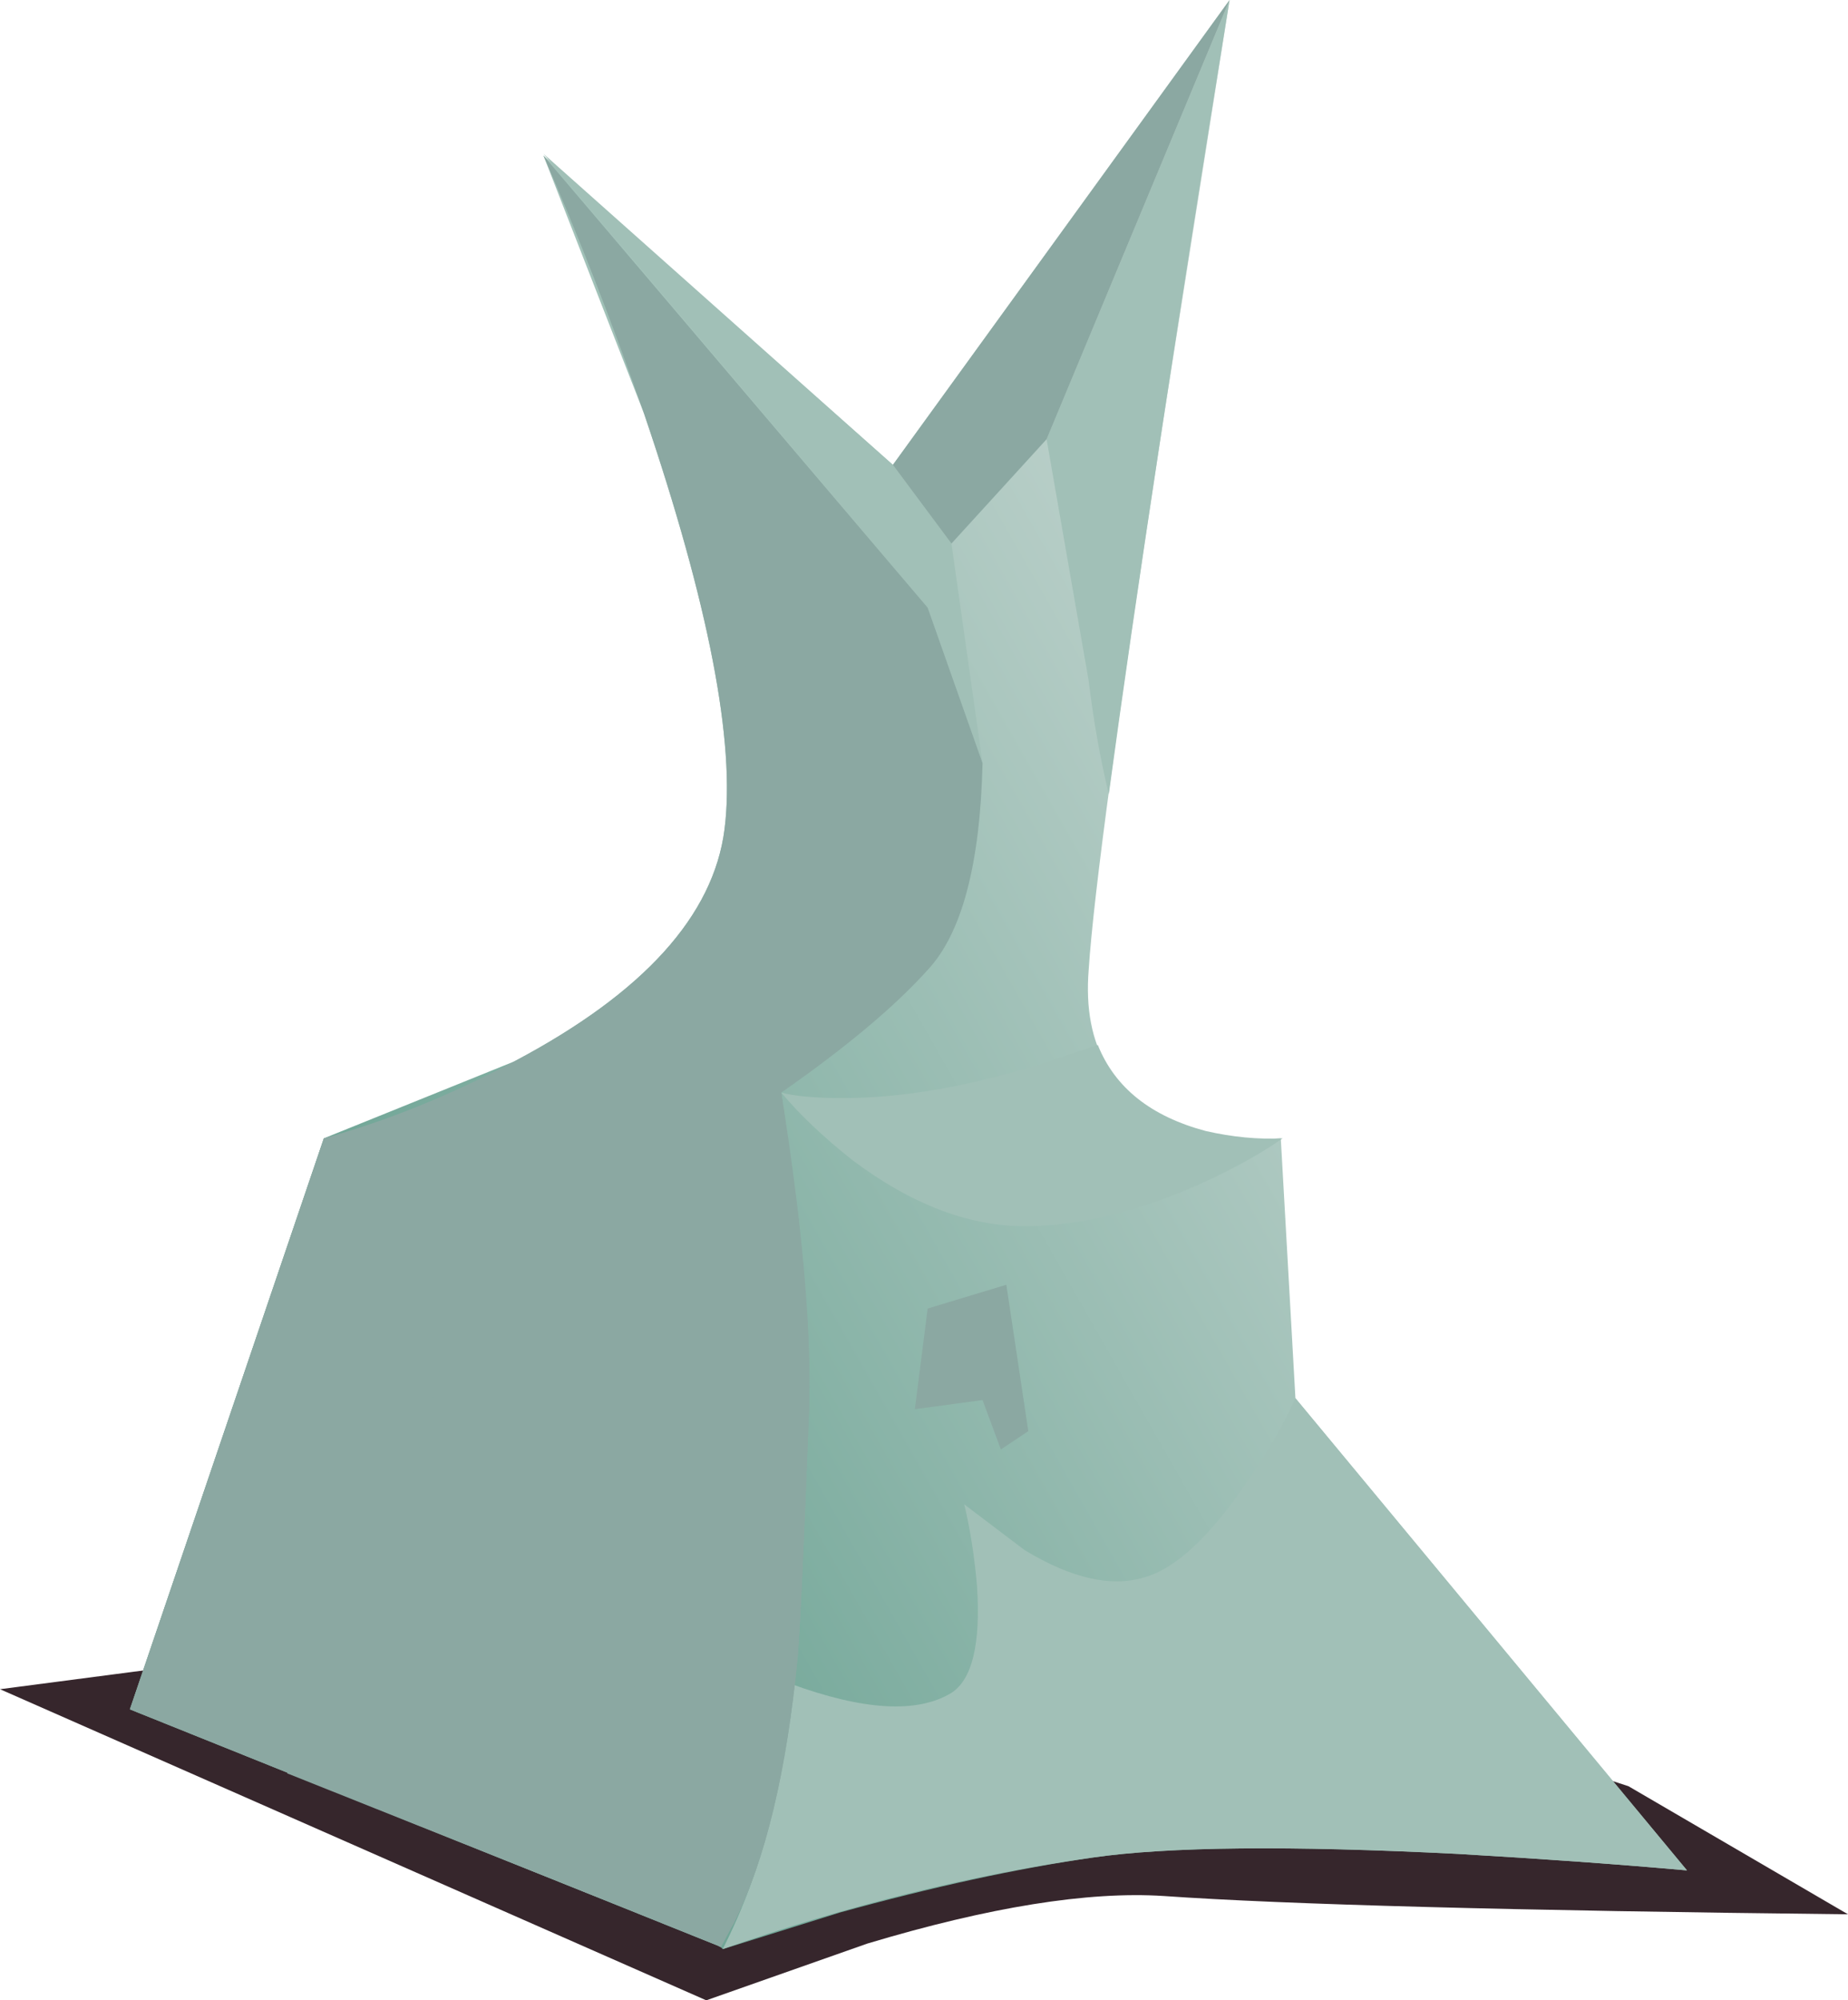 <?xml version="1.0" encoding="iso-8859-1"?>
<!-- Generator: Adobe Illustrator 15.1.0, SVG Export Plug-In . SVG Version: 6.00 Build 0)  -->
<!DOCTYPE svg PUBLIC "-//W3C//DTD SVG 1.1//EN" "http://www.w3.org/Graphics/SVG/1.1/DTD/svg11.dtd">
<svg version="1.1" id="buildings" xmlns="http://www.w3.org/2000/svg" xmlns:xlink="http://www.w3.org/1999/xlink" x="0px" y="0px"
	 width="50.5px" height="54.65px" viewBox="0 0 50.5 54.65" style="enable-background:new 0 0 50.5 54.65;" xml:space="preserve">
<symbol  id="FlashAICB_x2F_buildings_x2F__x3C_Path_x3E_" viewBox="0 -4.95 13.7 4.95">
	<g id="Layer_1_5_">
		<path style="fill-rule:evenodd;clip-rule:evenodd;fill:#A1C0B7;" d="M11.6-2.35c0.733-0.167,1.433-0.233,2.1-0.2
			c-0.567-0.4-1.284-0.8-2.15-1.2c-1.767-0.8-3.4-1.2-4.9-1.2c-1.533,0-3.1,0.6-4.7,1.8C1.15-2.517,0.5-1.9,0-1.3
			c0.367-0.1,0.933-0.15,1.7-0.15c1.566,0,3.333,0.3,5.3,0.9L8.65,0C9.117-1.167,10.1-1.95,11.6-2.35z"/>
	</g>
</symbol>
<symbol  id="FlashAICB_x2F_buildings_x2F__x3C_Path_x3E__x5F_0" viewBox="0 -15.05 26.35 15.05">
	<g id="Layer_1_6_">
		<path style="fill-rule:evenodd;clip-rule:evenodd;fill:#A1C0B7;" d="M11.5-4.9c0.867,0.233,1.817,1.117,2.85,2.65
			c0.533,0.767,0.967,1.517,1.3,2.25l10.7-12.9c-1.867,0.167-3.95,0.316-6.25,0.45c-4.6,0.233-7.934,0.2-10-0.1
			c-3.3-0.467-6.667-1.3-10.1-2.5c1.067,2.1,1.683,4.517,1.85,7.25c2-0.733,3.467-0.817,4.4-0.25c0.567,0.367,0.8,1.333,0.7,2.9
			C6.883-4.35,6.767-3.6,6.6-2.9l1.65-1.25C9.517-4.917,10.6-5.167,11.5-4.9z"/>
	</g>
</symbol>
<symbol  id="FlashAICB_x2F_buildings_x2F__x3C_Path_x3E__x5F_1" viewBox="0 -21.7 5 21.7">
	<g id="Layer_1_4_">
		<path style="fill-rule:evenodd;clip-rule:evenodd;fill:#A1C0B7;" d="M1.15-18.6L0-12L5,0C3.533-9.067,2.433-16.3,1.7-21.7
			C1.467-20.733,1.283-19.7,1.15-18.6z"/>
	</g>
</symbol>
<symbol  id="FlashAICB_x2F_buildings_x2F__x3C_Path_x3E__x5F_1_x5F_0" viewBox="0 -4.5 3.1 4.5">
	<g id="Layer_1_11_">
		<polygon style="fill-rule:evenodd;clip-rule:evenodd;fill:#8BA8A2;" points="0.35,-0.65 2.5,0 3.1,-4 2.35,-4.5 1.85,-3.15 
			0,-3.4 		"/>
	</g>
</symbol>
<symbol  id="FlashAICB_x2F_buildings_x2F__x3C_Path_x3E__x5F_2" viewBox="0 -16.65 12 16.65">
	<g id="Layer_1_3_">
		<polygon style="fill-rule:evenodd;clip-rule:evenodd;fill:#A1C0B7;" points="12,-16.65 10.5,-12.4 0,0 9.55,-8.5 11.15,-10.65 		
			"/>
	</g>
</symbol>
<symbol  id="FlashAICB_x2F_buildings_x2F__x3C_Path_x3E__x5F_2_x5F_0" viewBox="0 -16.75 9.65 16.75">
	<g id="Layer_1_10_">
		<polygon style="fill-rule:evenodd;clip-rule:evenodd;fill:#8BA8A2;" points="9.65,-9.25 8.9,-16.75 0,-13.2 1.25,-4.1 3.4,-5.1 
			4.75,0 8.25,-0.1 6.25,-8.85 		"/>
	</g>
</symbol>
<symbol  id="FlashAICB_x2F_buildings_x2F__x3C_Path_x3E__x5F_3" viewBox="0 -23.3 18.571 23.3">
	<g id="Layer_1_9_">
		<path style="fill-rule:evenodd;clip-rule:evenodd;fill:#8BA8A2;" d="M18.55-8.9c-0.133-3.5-0.233-5.667-0.3-6.5
			c-0.3-3.133-0.883-5.567-1.75-7.3l-0.45-0.6L0-16.85l5.3,15.6c2.6-0.6,4.567-0.9,5.9-0.9c1.333,0,3.533,0.717,6.6,2.15
			C18.4-3.767,18.65-6.733,18.55-8.9z"/>
	</g>
</symbol>
<symbol  id="FlashAICB_x2F_buildings_x2F__x3C_Path_x3E__x5F_4" viewBox="0 -17.75 8.5 17.75">
	<g id="Layer_1_8_">
		<path style="fill-rule:evenodd;clip-rule:evenodd;fill:#8BA8A2;" d="M0,0l8.5-11.25l-0.4-6l-1-0.5l-0.75,2.9l-1-0.65
			c-0.833,3.1-1.5,5.4-2,6.9S1.733-4.233,0,0z"/>
	</g>
</symbol>
<symbol  id="FlashAICB_x2F_buildings_x2F__x3C_Path_x3E__x5F_5" viewBox="0 -48.95 23.3 48.95">
	<g id="Layer_1_7_">
		<path style="fill-rule:evenodd;clip-rule:evenodd;fill:#8BA8A2;" d="M23.3-16.6c-0.066-2.767-0.566-4.65-1.5-5.65
			c-0.9-1-2.233-2.117-4-3.35l0.45-3.25c0.267-2.4,0.367-4.283,0.3-5.65c-0.133-3.5-0.233-5.667-0.3-6.5
			c-0.3-3.133-0.883-5.567-1.75-7.3l-0.35-0.65l-0.1,0.05L0-42.45l5.3,15.6c1.7,0.467,3.434,1.167,5.2,2.1
			c3.533,1.867,5.45,3.983,5.75,6.35s-0.433,6.15-2.2,11.35C13.15-4.483,12.233-2.133,11.3,0l10.5-12.35L23.3-16.6z"/>
	</g>
</symbol>
<symbol  id="FlashAICB_x2F_buildings_x2F__x3C_Path_x3E__x5F_6" viewBox="0 -14.85 9.2 14.85">
	<g id="Layer_1_12_">
		<polygon style="fill-rule:evenodd;clip-rule:evenodd;fill:#8BA8A2;" points="9.2,0 4.2,-12 1.6,-14.85 0,-12.7 		"/>
	</g>
</symbol>
<symbol  id="FlashAICB_x2F_buildings_x2F__x3C_Path_x3E__x5F_7" viewBox="0 -10.15 50.5 10.15">
	<g id="Layer_1_2_">
		<path style="fill-rule:evenodd;clip-rule:evenodd;fill:#36262C;" d="M44.5-4.3l6-3.5c-9.133,0.1-15.367,0.267-18.7,0.5
			c-2.066,0.133-4.767-0.3-8.1-1.3l-4.4-1.55L0-1.65l7.65,1L31.3,0L44.5-4.3z"/>
	</g>
</symbol>
<g>
	
		<use xlink:href="#FlashAICB_x2F_buildings_x2F__x3C_Path_x3E__x5F_7"  width="50.5" height="10.15" y="-10.15" transform="matrix(1 0 0 -1 0 44.5)" style="overflow:visible;opacity:0.5;enable-background:new    ;"/>
	
		<linearGradient id="SVGID_1_" gradientUnits="userSpaceOnUse" x1="-23.773" y1="-39.119" x2="7.599" y2="-39.119" gradientTransform="matrix(-0.869 0.494 -0.494 -0.869 4.088879e-005 -1.944602e-004)">
		<stop  offset="0" style="stop-color:#C4D5D0"/>
		<stop  offset="1" style="stop-color:#71A697"/>
	</linearGradient>
	<path style="fill-rule:evenodd;clip-rule:evenodd;fill:url(#SVGID_1_);" d="M14.85,4.25l9.55,8.45L33.6,0l-1.8,11.4
		c-1.233,8-1.917,13.034-2.05,15.1c-0.167,2.1,0.667,3.5,2.5,4.2c0.9,0.333,1.816,0.467,2.75,0.399l0.4,7.101L46.1,51.1
		c-1.866-0.166-3.949-0.316-6.25-0.449c-4.6-0.233-7.933-0.2-10,0.1c-2.066,0.3-4.366,0.8-6.899,1.5l-3.2,1L19.7,53.2l-0.1-0.05
		L3.55,46.7L8.85,31.1l5.2-2.1c3.533-1.867,5.45-3.983,5.75-6.35c0.3-2.367-0.433-6.15-2.2-11.35L14.85,4.25z"/>
	<g>
		
			<use xlink:href="#FlashAICB_x2F_buildings_x2F__x3C_Path_x3E__x5F_2"  width="12" height="16.65" y="-16.65" transform="matrix(1 0 0 -1 14.85 4.2)" style="overflow:visible;opacity:0.75;enable-background:new    ;"/>
		
			<use xlink:href="#FlashAICB_x2F_buildings_x2F__x3C_Path_x3E__x5F_1"  width="5" height="21.7" y="-21.7" transform="matrix(1 0 0 -1 28.6 0)" style="overflow:visible;opacity:0.75;enable-background:new    ;"/>
		
			<use xlink:href="#FlashAICB_x2F_buildings_x2F__x3C_Path_x3E_"  width="13.7" height="4.95" y="-4.95" transform="matrix(1 0 0 -1 21.35 28.55)" style="overflow:visible;opacity:0.75;enable-background:new    ;"/>
	</g>
	<g>
		
			<use xlink:href="#FlashAICB_x2F_buildings_x2F__x3C_Path_x3E__x5F_0"  width="26.35" height="15.05" y="-15.05" transform="matrix(1 0 0 -1 19.75 38.2)" style="overflow:visible;opacity:0.5;enable-background:new    ;"/>
	</g>
	
		<use xlink:href="#FlashAICB_x2F_buildings_x2F__x3C_Path_x3E__x5F_5"  width="23.3" height="48.95" y="-48.95" transform="matrix(1 0 0 -1 3.55 4.25)" style="overflow:visible;enable-background:new    ;"/>
	
		<use xlink:href="#FlashAICB_x2F_buildings_x2F__x3C_Path_x3E__x5F_4"  width="8.5" height="17.75" y="-17.75" transform="matrix(1 0 0 -1 16 6.25)" style="overflow:visible;enable-background:new    ;"/>
	
		<use xlink:href="#FlashAICB_x2F_buildings_x2F__x3C_Path_x3E__x5F_3"  width="18.571" height="23.3" y="-23.3" transform="matrix(1 0 0 -1 3.55 29.85)" style="overflow:visible;enable-background:new    ;"/>
	
		<use xlink:href="#FlashAICB_x2F_buildings_x2F__x3C_Path_x3E__x5F_2_x5F_0"  width="9.65" height="16.75" y="-16.75" transform="matrix(1 0 0 -1 7.85 35.25)" style="overflow:visible;enable-background:new    ;"/>
	
		<use xlink:href="#FlashAICB_x2F_buildings_x2F__x3C_Path_x3E__x5F_1_x5F_0"  width="3.1" height="4.5" y="-4.5" transform="matrix(1 0 0 -1 25 35.1)" style="overflow:visible;opacity:0.359;enable-background:new    ;"/>
	
		<use xlink:href="#FlashAICB_x2F_buildings_x2F__x3C_Path_x3E__x5F_6"  width="9.2" height="14.85" y="-14.85" transform="matrix(1 0 0 -1 24.4 0)" style="overflow:visible;opacity:0.359;enable-background:new    ;"/>
</g>
</svg>
